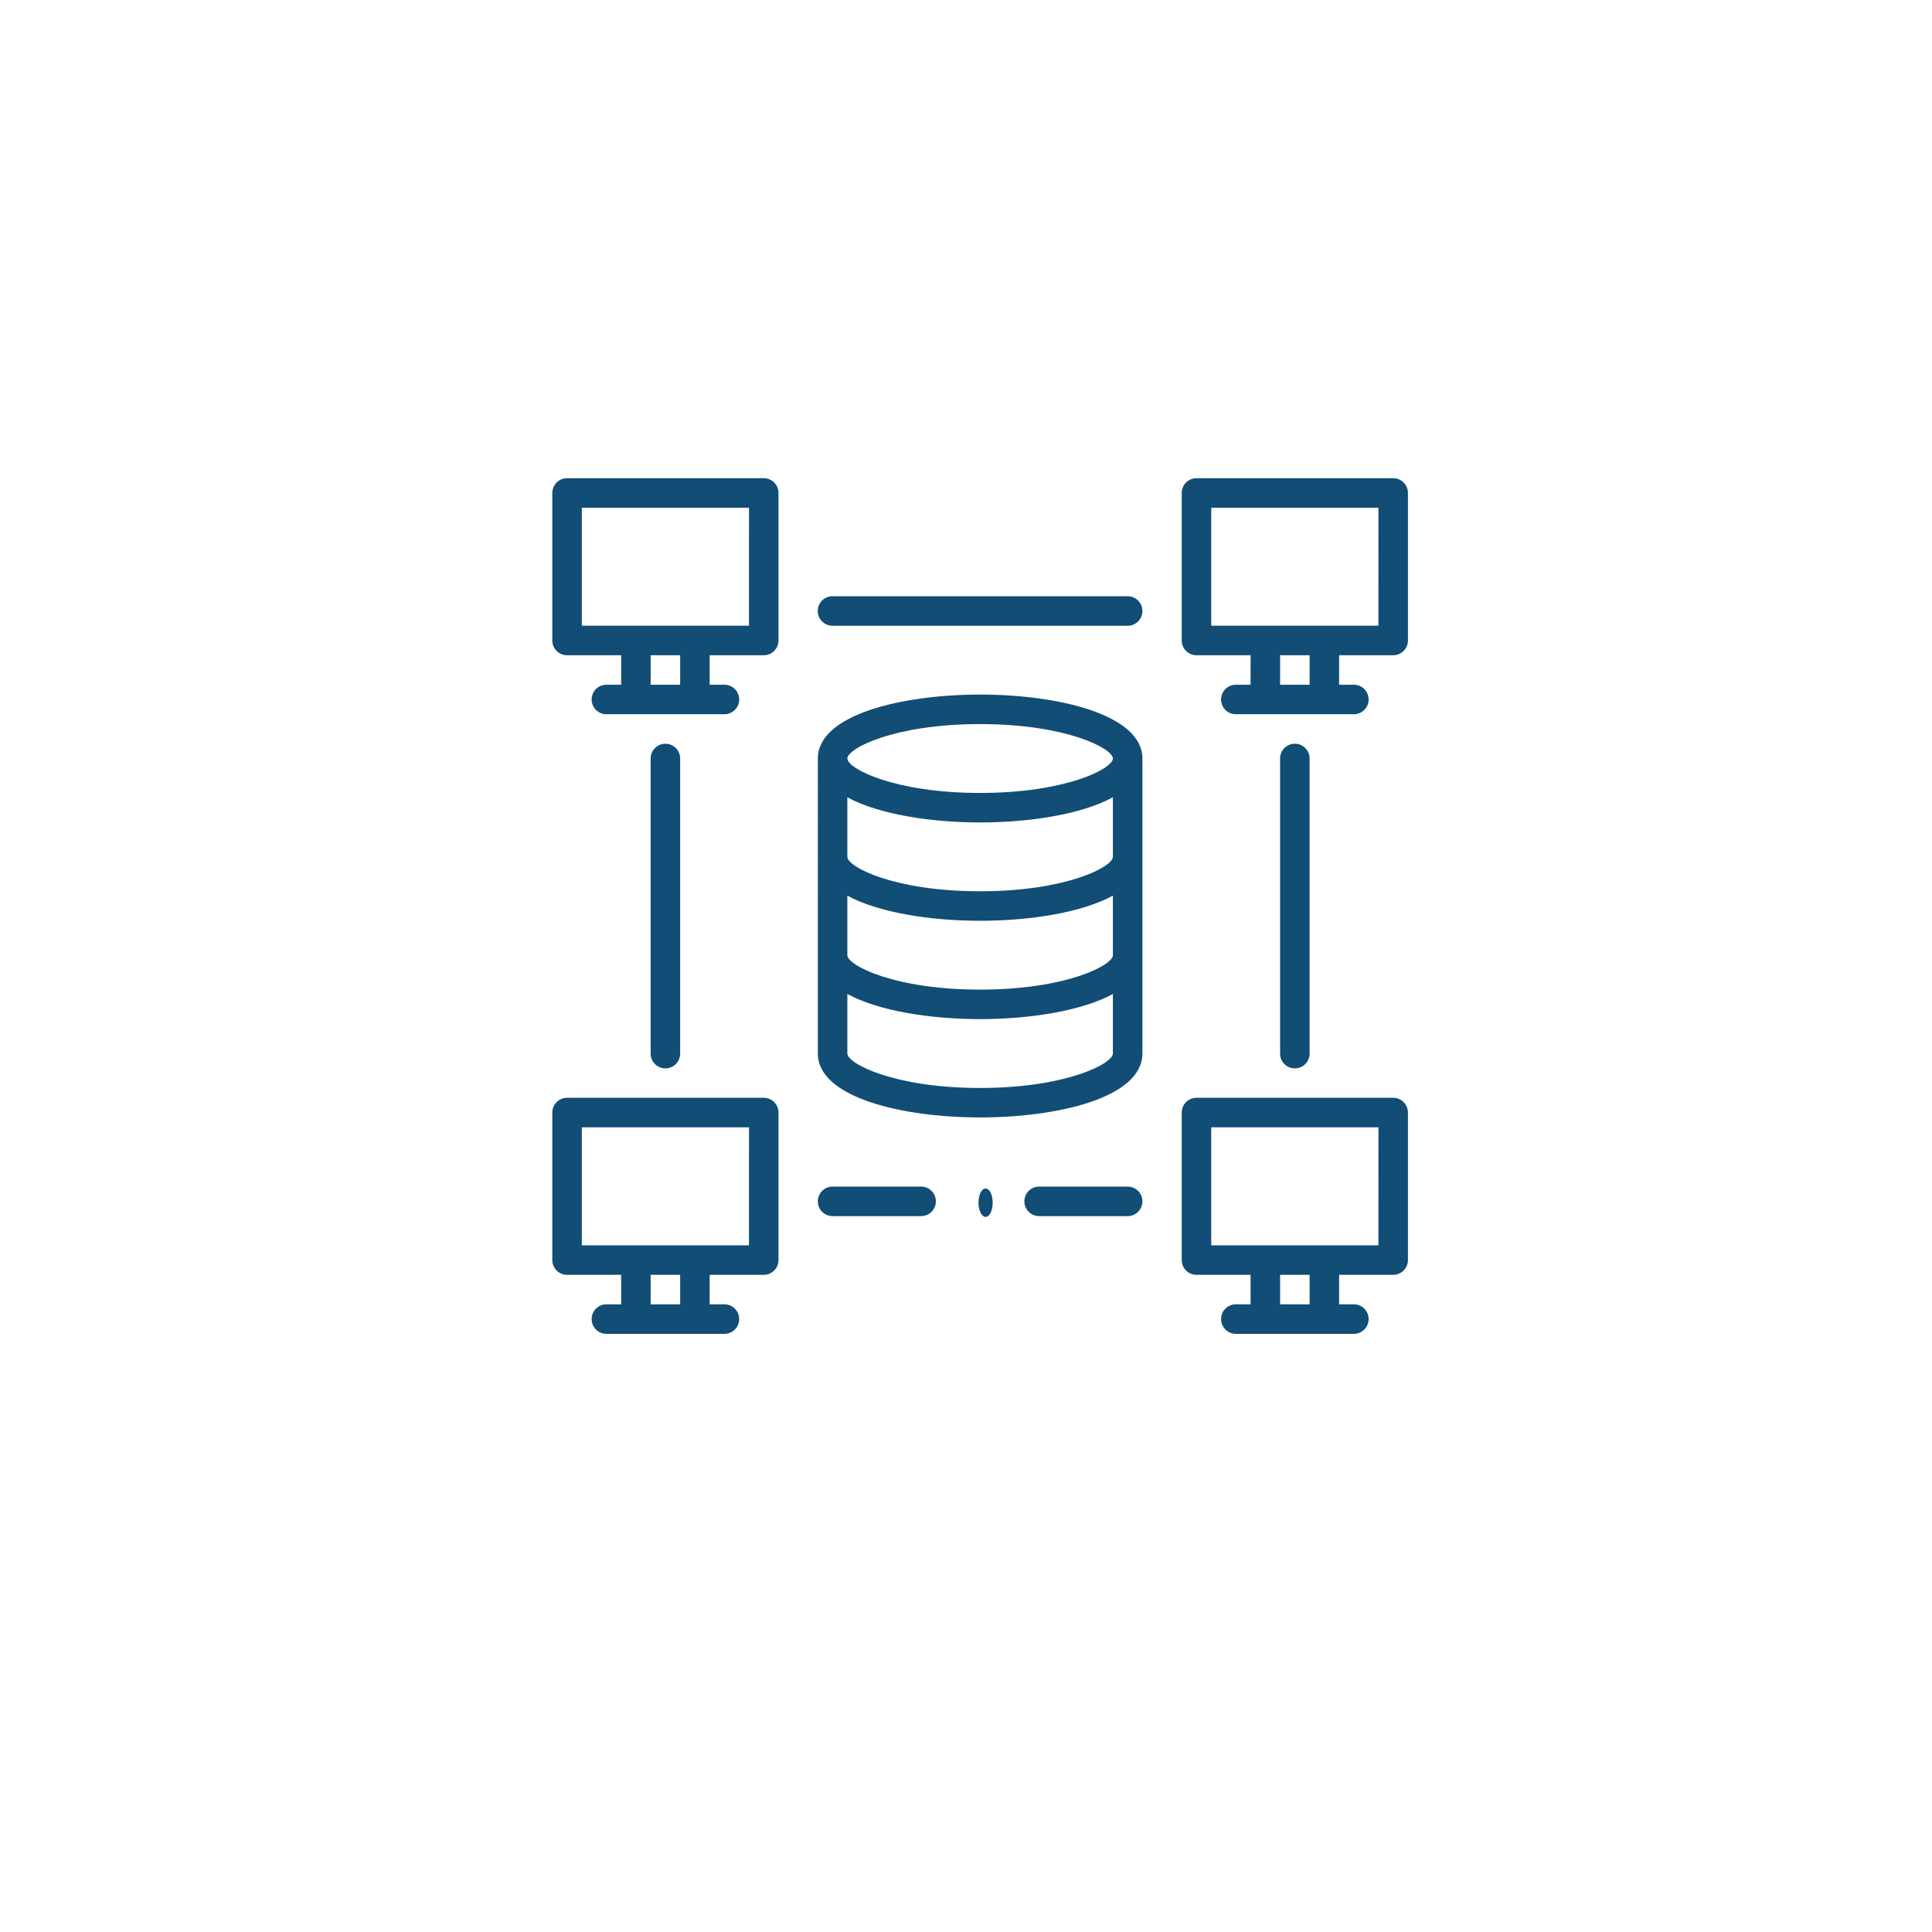 <svg xmlns="http://www.w3.org/2000/svg" xmlns:xlink="http://www.w3.org/1999/xlink" width="136" height="136" viewBox="0 0 136 136"><defs><filter id="a" x="0" y="0" width="136" height="136" filterUnits="userSpaceOnUse"><feOffset dy="3" input="SourceAlpha"/><feGaussianBlur stdDeviation="3" result="b"/><feFlood flood-opacity="0.161"/><feComposite operator="in" in2="b"/><feComposite in="SourceGraphic"/></filter></defs><g transform="translate(-379.859 -987.58)"><g transform="translate(-93.141 -4588.153)"><g transform="matrix(1, 0, 0, 1, 473, 5575.73)" filter="url(#a)"><circle cx="59" cy="59" r="59" transform="translate(9 6)" fill="#fff"/></g></g><g transform="translate(418.738 1021.243)"><path d="M21.923,8.833c-5.5,0-11.423,1.408-11.423,4.5V34.1c0,3.093,5.921,4.5,11.423,4.5S33.346,37.2,33.346,34.1V13.334C33.346,10.241,27.426,8.833,21.923,8.833ZM31.269,27.18c0,.7-3.276,2.422-9.346,2.422s-9.346-1.718-9.346-2.422V22.988c2.21,1.2,5.86,1.769,9.346,1.769s7.137-.568,9.346-1.769Zm0-6.924c0,.7-3.276,2.424-9.346,2.424s-9.346-1.72-9.346-2.424V16.065c2.21,1.2,5.86,1.769,9.346,1.769s7.137-.568,9.346-1.769v4.19ZM21.923,10.91c6.071,0,9.346,1.72,9.346,2.424s-3.276,2.424-9.346,2.424-9.346-1.72-9.346-2.424S15.853,10.91,21.923,10.91Zm0,25.616c-6.071,0-9.346-1.72-9.346-2.424V29.91c2.21,1.2,5.86,1.768,9.346,1.768s7.137-.568,9.346-1.768V34.1C31.269,34.806,27.994,36.526,21.923,36.526Z" transform="translate(8.192 6.397)" fill="#114d74"/><path d="M16.384,22.5H2.538A1.038,1.038,0,0,0,1.5,23.538V33.923a1.038,1.038,0,0,0,1.038,1.038H6.346v2.077H5.308a1.038,1.038,0,1,0,0,2.077h8.308a1.038,1.038,0,1,0,0-2.077H12.577V34.961h3.807a1.038,1.038,0,0,0,1.038-1.038V23.538A1.038,1.038,0,0,0,16.384,22.5ZM10.5,37.038H8.423V34.961H10.5Zm4.845-4.154H3.577V24.577H15.346Z" transform="translate(-1.5 21.115)" fill="#114d74"/><path d="M37.718,22.5H23.871a1.038,1.038,0,0,0-1.038,1.038V33.923a1.038,1.038,0,0,0,1.038,1.038h3.809v2.077H26.642a1.038,1.038,0,1,0,0,2.077H34.95a1.038,1.038,0,1,0,0-2.077H33.911V34.961h3.807a1.038,1.038,0,0,0,1.038-1.038V23.538A1.038,1.038,0,0,0,37.718,22.5ZM31.834,37.038H29.757V34.961h2.077Zm4.845-4.154H24.91V24.577H36.68Z" transform="translate(21.474 21.115)" fill="#114d74"/><path d="M37.718,1.5H23.871a1.038,1.038,0,0,0-1.038,1.038V12.923a1.038,1.038,0,0,0,1.038,1.038h3.809v2.077H26.642a1.038,1.038,0,1,0,0,2.077H34.95a1.038,1.038,0,1,0,0-2.077H33.911V13.961h3.807a1.038,1.038,0,0,0,1.038-1.038V2.538A1.038,1.038,0,0,0,37.718,1.5ZM31.834,16.038H29.757V13.961h2.077Zm4.845-4.154H24.91V3.577H36.68Z" transform="translate(21.474 -1.5)" fill="#114d74"/><path d="M16.384,1.5H2.538A1.038,1.038,0,0,0,1.5,2.538V12.923a1.038,1.038,0,0,0,1.038,1.038H6.346v2.077H5.308a1.038,1.038,0,1,0,0,2.077h8.308a1.038,1.038,0,1,0,0-2.077H12.577V13.961h3.807a1.038,1.038,0,0,0,1.038-1.038V2.538A1.038,1.038,0,0,0,16.384,1.5ZM10.5,16.038H8.423V13.961H10.5Zm4.845-4.154H3.577V3.577H15.346Z" transform="translate(-1.5 -1.5)" fill="#114d74"/><path d="M6.91,32.313V11.538a1.038,1.038,0,0,0-2.077,0V32.313a1.038,1.038,0,0,0,2.077,0Z" transform="translate(2.09 8.192)" fill="#114d74"/><path d="M28.244,32.313V11.538a1.038,1.038,0,0,0-2.077,0V32.313a1.038,1.038,0,0,0,2.077,0Z" transform="translate(25.064 8.192)" fill="#114d74"/><path d="M17.769,25.51H11.538a1.038,1.038,0,1,0,0,2.077h6.231a1.038,1.038,0,1,0,0-2.077Z" transform="translate(8.192 24.356)" fill="#114d74"/><path d="M24.769,25.51H18.538a1.038,1.038,0,1,0,0,2.077h6.231a1.038,1.038,0,1,0,0-2.077Z" transform="translate(15.731 24.356)" fill="#114d74"/><path d="M32.311,5.5H11.535a1.038,1.038,0,1,0,0,2.077H32.311a1.038,1.038,0,1,0,0-2.077Z" transform="translate(8.189 2.808)" fill="#114d74"/><ellipse cx="0.5" cy="1" rx="0.5" ry="1" transform="translate(30 49.999)" fill="#114d74"/></g></g></svg>
